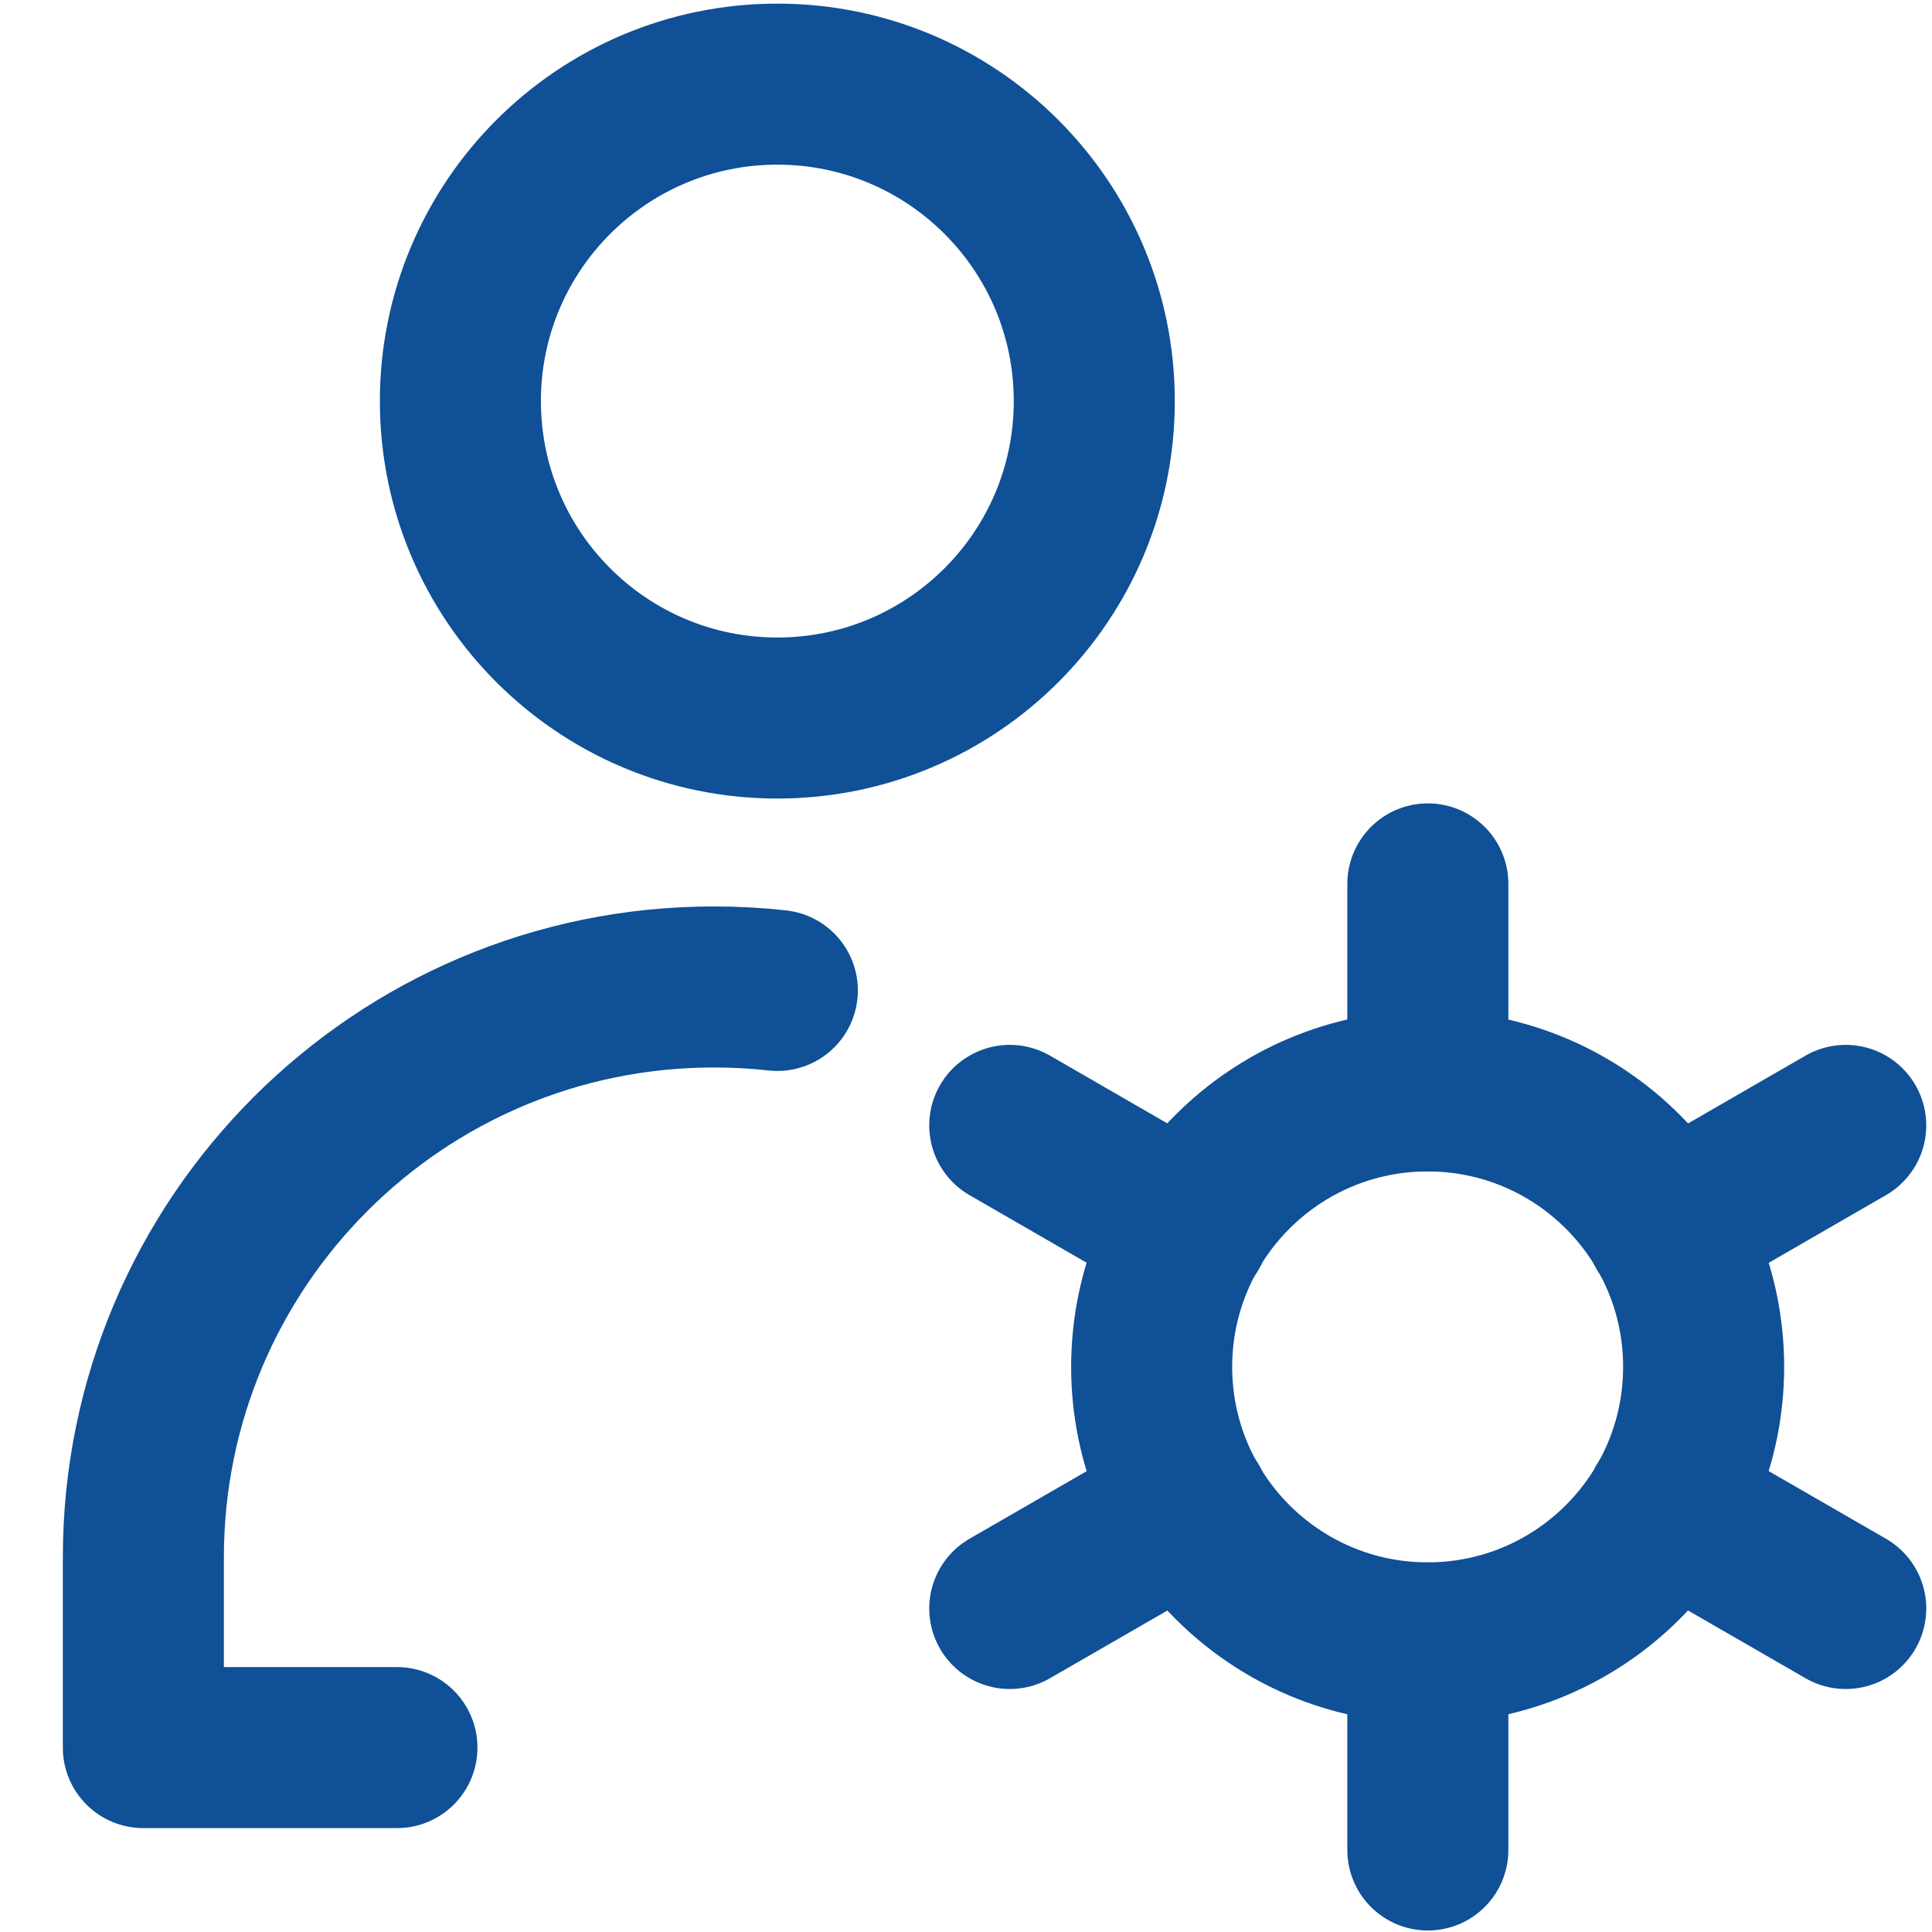 <svg width="20" height="20" viewBox="0 0 20 20" fill="none" xmlns="http://www.w3.org/2000/svg">
<g clip-path="url(#clip0_9879_8395)">
<path d="M8.047 7.433C9.859 7.433 11.328 5.964 11.328 4.152C11.328 2.34 9.859 0.871 8.047 0.871C6.235 0.871 4.766 2.34 4.766 4.152C4.766 5.964 6.235 7.433 8.047 7.433Z" stroke="#0F5096" stroke-width="1.667" stroke-linecap="round" stroke-linejoin="round"/>
<path d="M4.109 18.091H1.484V16.123C1.484 12.861 4.129 10.217 7.39 10.217C7.612 10.217 7.831 10.229 8.047 10.253" stroke="#0F5096" stroke-width="1.667" stroke-linecap="round" stroke-linejoin="round"/>
<path d="M14.781 9.15V11.293" stroke="#0F5096" stroke-width="1.667" stroke-linecap="round" stroke-linejoin="round"/>
<path d="M10.453 11.65L12.31 12.722" stroke="#0F5096" stroke-width="1.667" stroke-linecap="round" stroke-linejoin="round"/>
<path d="M10.453 16.651L12.31 15.58" stroke="#0F5096" stroke-width="1.667" stroke-linecap="round" stroke-linejoin="round"/>
<path d="M14.781 19.151V17.008" stroke="#0F5096" stroke-width="1.667" stroke-linecap="round" stroke-linejoin="round"/>
<path d="M19.107 16.651L17.25 15.58" stroke="#0F5096" stroke-width="1.667" stroke-linecap="round" stroke-linejoin="round"/>
<path d="M19.107 11.65L17.25 12.722" stroke="#0F5096" stroke-width="1.667" stroke-linecap="round" stroke-linejoin="round"/>
<path d="M14.779 17.007C16.357 17.007 17.636 15.728 17.636 14.15C17.636 12.572 16.357 11.293 14.779 11.293C13.201 11.293 11.922 12.572 11.922 14.15C11.922 15.728 13.201 17.007 14.779 17.007Z" stroke="#0F5096" stroke-width="1.667" stroke-linecap="round" stroke-linejoin="round"/>
</g>
<defs>
<clipPath id="clip0_9879_8395">
<rect width="20" height="20" fill="white"/>
</clipPath>
</defs>
</svg>
